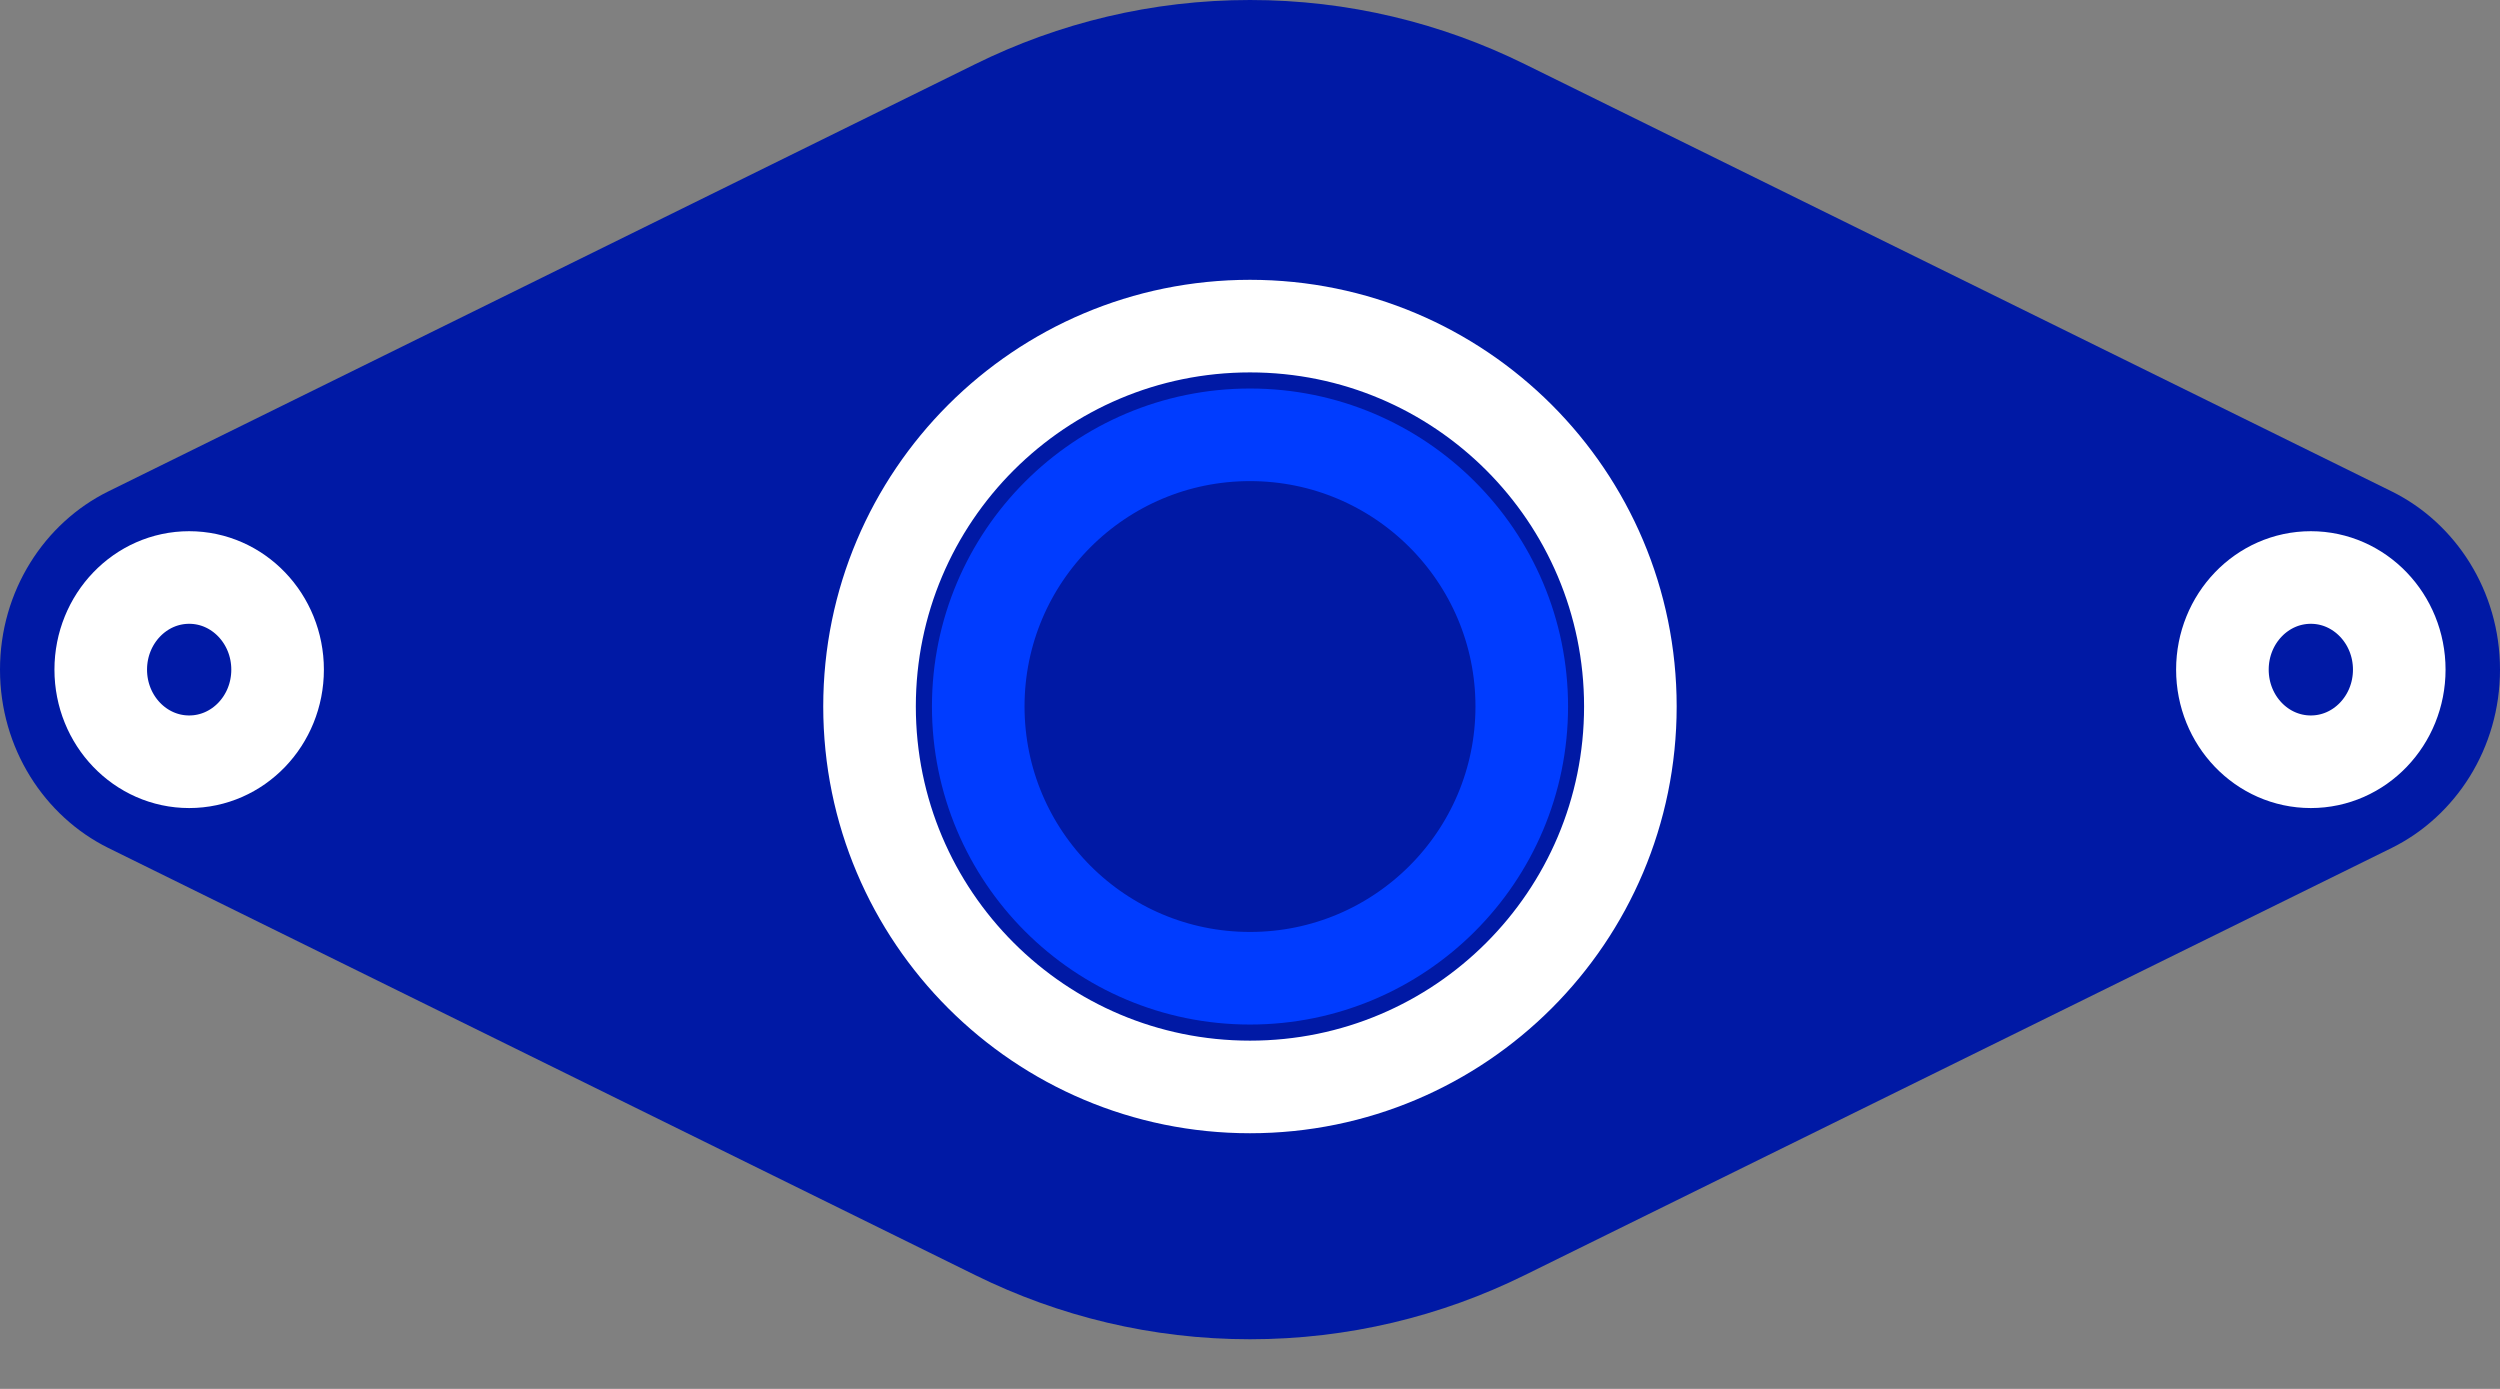 <svg width="27" height="15" viewBox="0 0 27 15" fill="none" xmlns="http://www.w3.org/2000/svg">
<rect x="0" y="0" width="27" height="15" fill="#808080" stroke="none"/>
<path d="M13.5 14.464C12.44 14.464 11.434 14.216 10.534 13.772L1.17 9.158C0.479 8.816 0 8.082 0 7.232C0 6.383 0.479 5.648 1.17 5.307L10.534 0.692C11.434 0.248 12.44 0 13.5 0C14.56 0 15.566 0.248 16.466 0.692L25.83 5.307C26.521 5.648 27 6.383 27 7.232C27 8.082 26.521 8.816 25.83 9.158L16.466 13.772C15.566 14.216 14.56 14.464 13.5 14.464Z" fill="#0019A5"/>
<path d="M2.043 8.227C2.571 8.227 2.998 7.782 2.998 7.232C2.998 6.683 2.571 6.237 2.043 6.237C1.516 6.237 1.088 6.683 1.088 7.232C1.088 7.782 1.516 8.227 2.043 8.227Z" stroke="white" stroke-miterlimit="10" stroke-linecap="round" stroke-linejoin="round"/>
<path d="M24.957 8.227C25.484 8.227 25.912 7.782 25.912 7.232C25.912 6.683 25.484 6.237 24.957 6.237C24.429 6.237 24.002 6.683 24.002 7.232C24.002 7.782 24.429 8.227 24.957 8.227Z" stroke="white" stroke-miterlimit="10" stroke-linecap="round" stroke-linejoin="round"/>
<path d="M13.5 11.739C15.769 11.739 17.608 9.9 17.608 7.63C17.608 5.361 15.769 3.522 13.5 3.522C11.231 3.522 9.391 5.361 9.391 7.63C9.391 9.9 11.231 11.739 13.5 11.739Z" stroke="white" stroke-miterlimit="10" stroke-linecap="round" stroke-linejoin="round"/>
<path d="M13.5 10.565C15.121 10.565 16.435 9.251 16.435 7.63C16.435 6.01 15.121 4.696 13.5 4.696C11.879 4.696 10.565 6.01 10.565 7.63C10.565 9.251 11.879 10.565 13.5 10.565Z" stroke="#003CFF" stroke-miterlimit="10" stroke-linecap="round" stroke-linejoin="round"/>
</svg>

